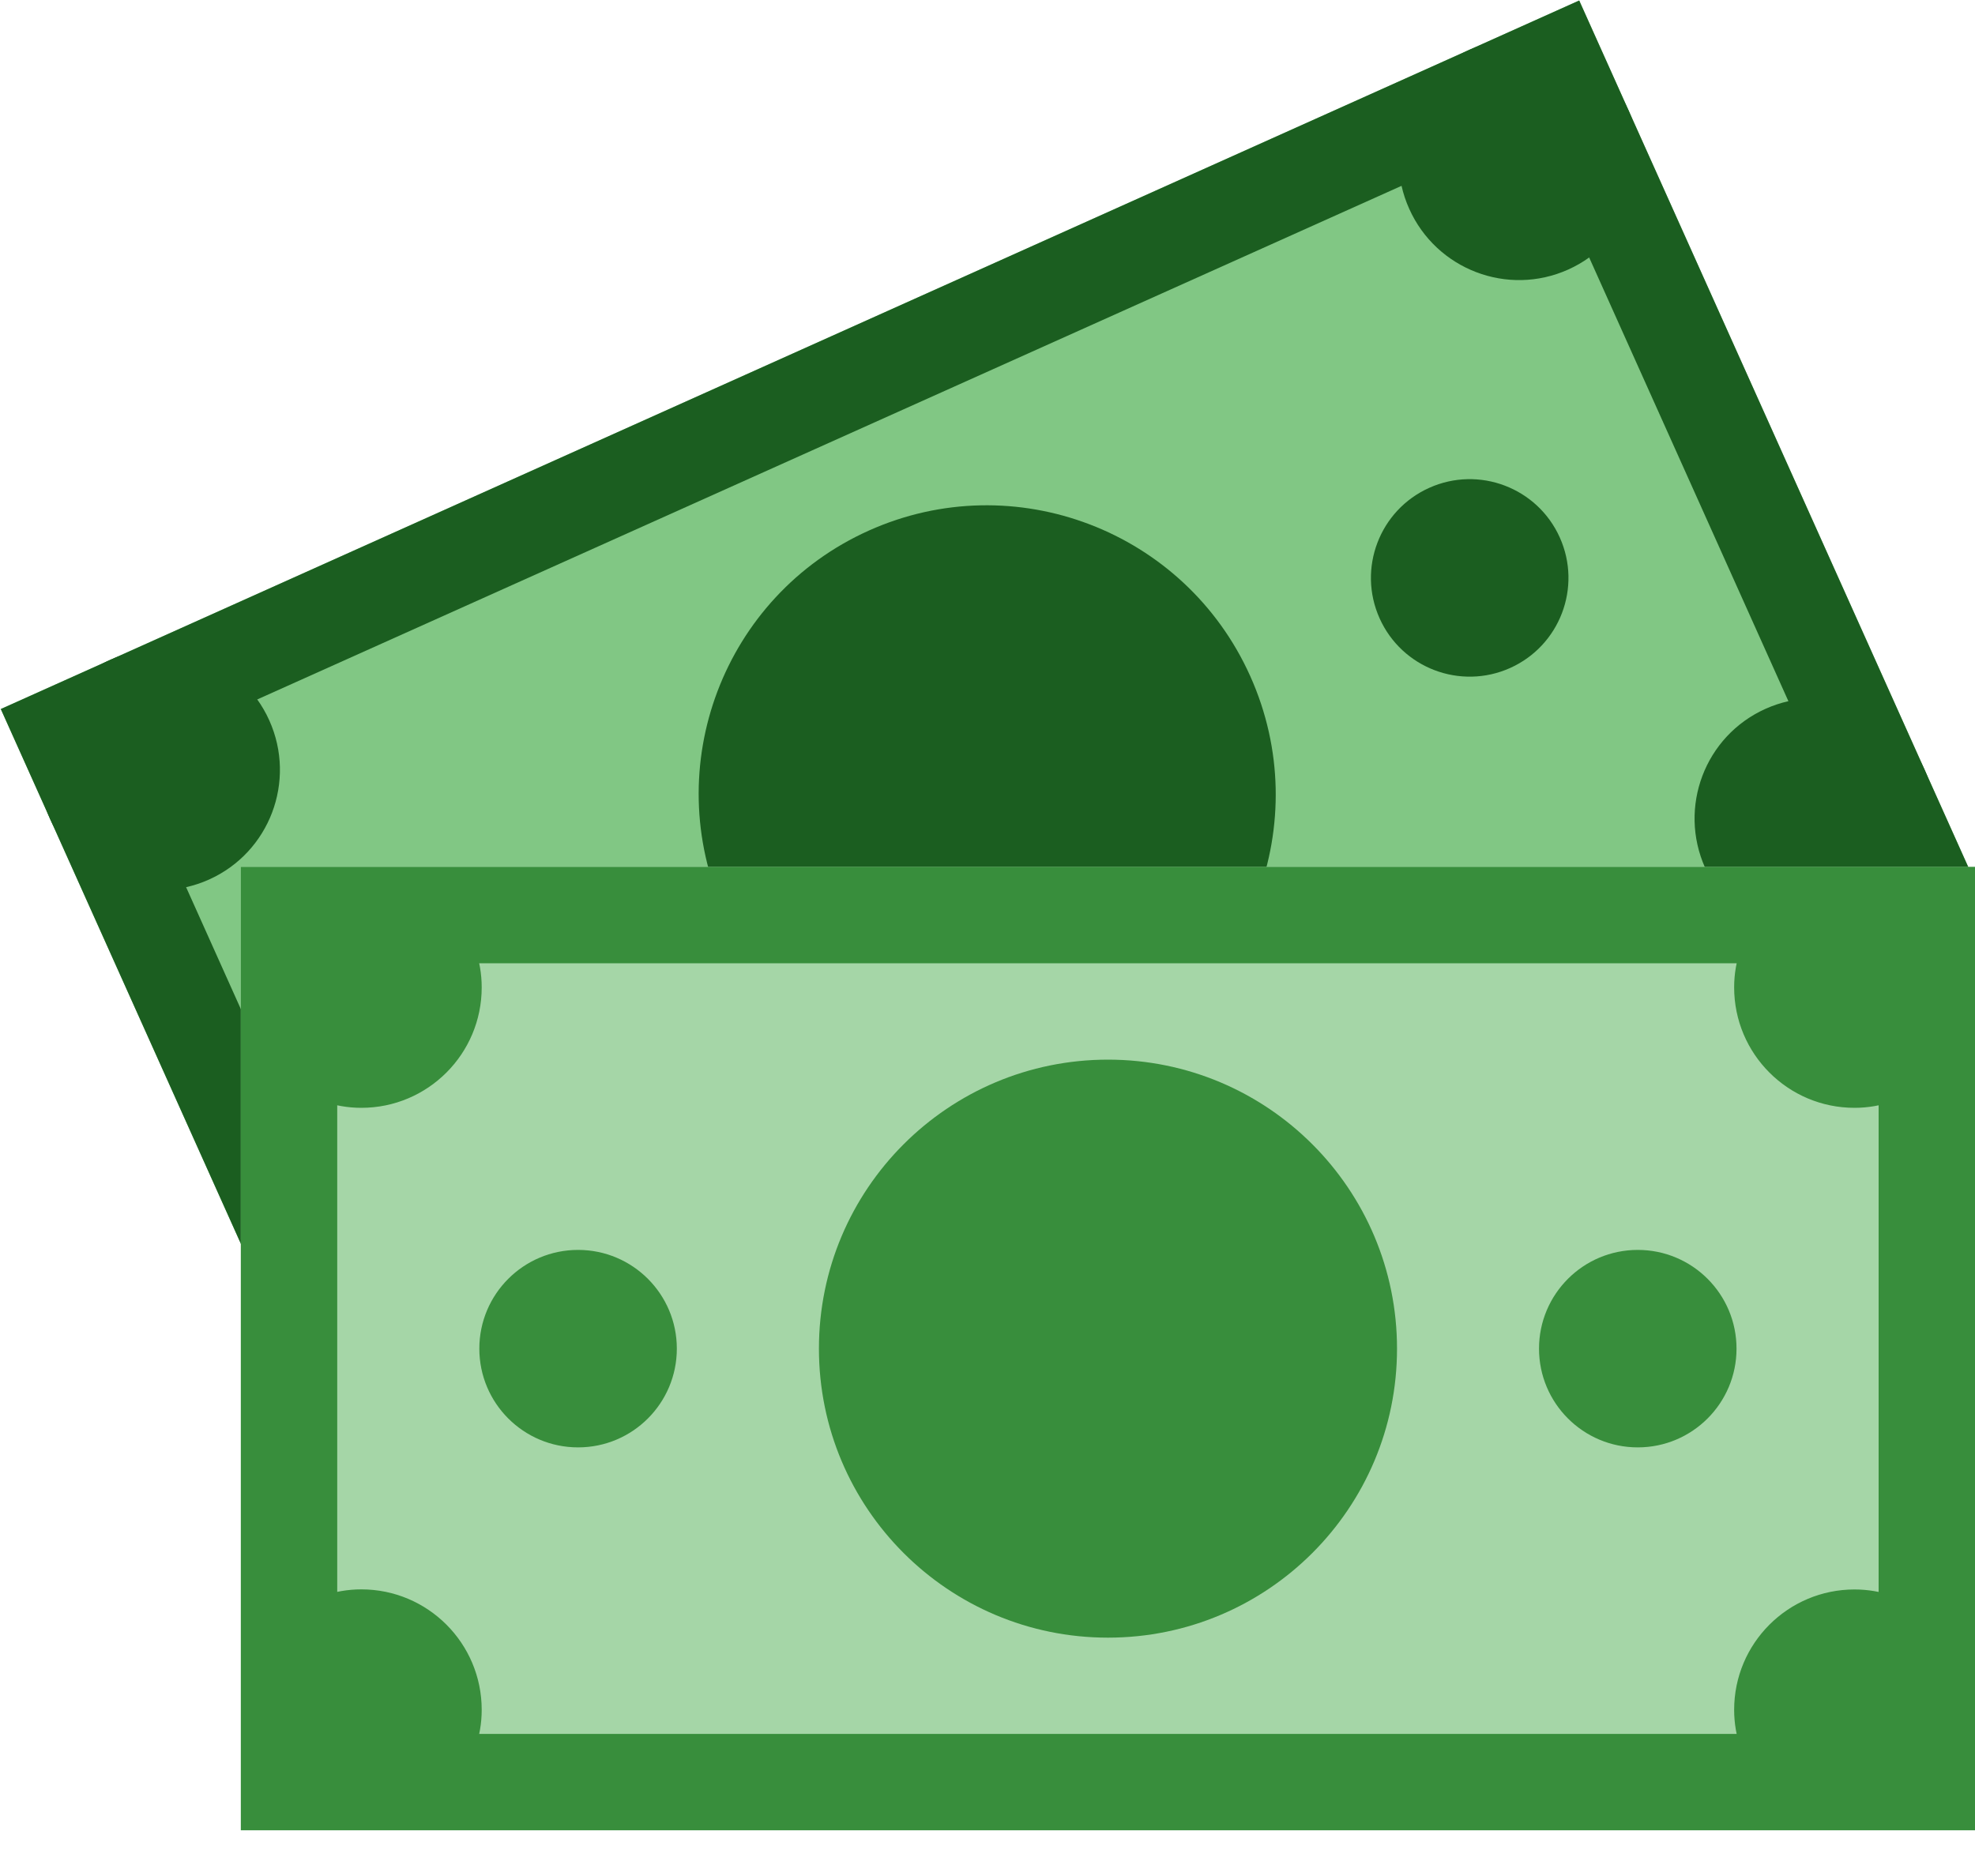 <?xml version="1.0" encoding="UTF-8"?>
<svg width="20px" height="19px" viewBox="0 0 20 19" version="1.1" xmlns="http://www.w3.org/2000/svg" xmlns:xlink="http://www.w3.org/1999/xlink">
    <!-- Generator: Sketch 50.2 (55047) - http://www.bohemiancoding.com/sketch -->
    <title>icons8-banknotes</title>
    <desc>Created with Sketch.</desc>
    <defs></defs>
    <g id="Symbols" stroke="none" stroke-width="1" fill="none" fill-rule="evenodd">
        <g id="Category" transform="translate(-134, -9)" fill-rule="nonzero">
            <g id="Group" transform="translate(134, 8)">
                <g id="icons8-banknotes" transform="translate(0, 1)">
                    <polygon id="Shape" fill="#81C784" points="0.008 7.181 4.003 16.081 19.988 8.906 15.992 0.005"></polygon>
                    <path d="M0.008,7.181 L4.003,16.081 L19.988,8.906 L15.992,0.005 L0.008,7.181 Z M4.492,14.793 L1.295,7.672 L15.503,1.294 L18.7,8.415 L4.492,14.793 Z" id="Shape" fill="#1B5E20"></path>
                    <ellipse id="Oval" fill="#1B5E20" transform="translate(14.883, 5.853) rotate(-24.179) translate(-14.883, -5.853) " cx="14.883" cy="5.853" rx="1" ry="1"></ellipse>
                    <ellipse id="Oval" fill="#1B5E20" transform="translate(9.997, 8.044) rotate(-24.174) translate(-9.997, -8.044) " cx="9.997" cy="8.044" rx="2.92" ry="2.927"></ellipse>
                    <ellipse id="Oval" fill="#1B5E20" transform="translate(1.617, 7.795) rotate(-24.174) translate(-1.617, -7.795) " cx="1.617" cy="7.795" rx="1.217" ry="1.22"></ellipse>
                    <ellipse id="Oval" fill="#1B5E20" transform="translate(15.381, 1.617) rotate(-24.174) translate(-15.381, -1.617) " cx="15.381" cy="1.617" rx="1.217" ry="1.22"></ellipse>
                    <ellipse id="Oval" fill="#1B5E20" transform="translate(18.378, 8.292) rotate(-24.174) translate(-18.378, -8.292) " cx="18.378" cy="8.292" rx="1.217" ry="1.22"></ellipse>
                    <rect id="Rectangle-path" fill="#A5D6A7" x="2.439" y="8.78" width="17.561" height="9.756"></rect>
                    <path d="M2.439,8.78 L2.439,18.537 L20,18.537 L20,8.78 L2.439,8.78 Z M3.415,17.561 L3.415,9.756 L19.024,9.756 L19.024,17.561 L3.415,17.561 Z" id="Shape" fill="#388E3C"></path>
                    <circle id="Oval" fill="#388E3C" cx="5.854" cy="13.659" r="1"></circle>
                    <circle id="Oval" fill="#388E3C" cx="16.585" cy="13.659" r="1"></circle>
                    <circle id="Oval" fill="#388E3C" cx="11.22" cy="13.659" r="2.927"></circle>
                    <path d="M19.512,16.347 C19.308,16.192 19.056,16.098 18.78,16.098 C18.107,16.098 17.561,16.643 17.561,17.317 C17.561,17.593 17.656,17.845 17.811,18.049 L19.512,18.049 L19.512,16.347 Z" id="Shape" fill="#388E3C"></path>
                    <path d="M3.659,16.097 C3.383,16.097 3.131,16.192 2.927,16.346 L2.927,18.049 L4.628,18.049 C4.783,17.844 4.878,17.593 4.878,17.317 C4.878,16.643 4.332,16.097 3.659,16.097 Z" id="Shape" fill="#388E3C"></path>
                    <path d="M2.927,10.97 C3.131,11.124 3.383,11.22 3.659,11.22 C4.332,11.22 4.878,10.674 4.878,10 C4.878,9.724 4.783,9.473 4.629,9.268 L2.927,9.268 L2.927,10.97 Z" id="Shape" fill="#388E3C"></path>
                    <path d="M18.78,11.22 C19.056,11.22 19.308,11.124 19.512,10.97 L19.512,9.268 L17.81,9.268 C17.656,9.473 17.561,9.724 17.561,10 C17.561,10.674 18.107,11.22 18.78,11.22 Z" id="Shape" fill="#388E3C"></path>
                </g>
            </g>
        </g>
    </g>
</svg>